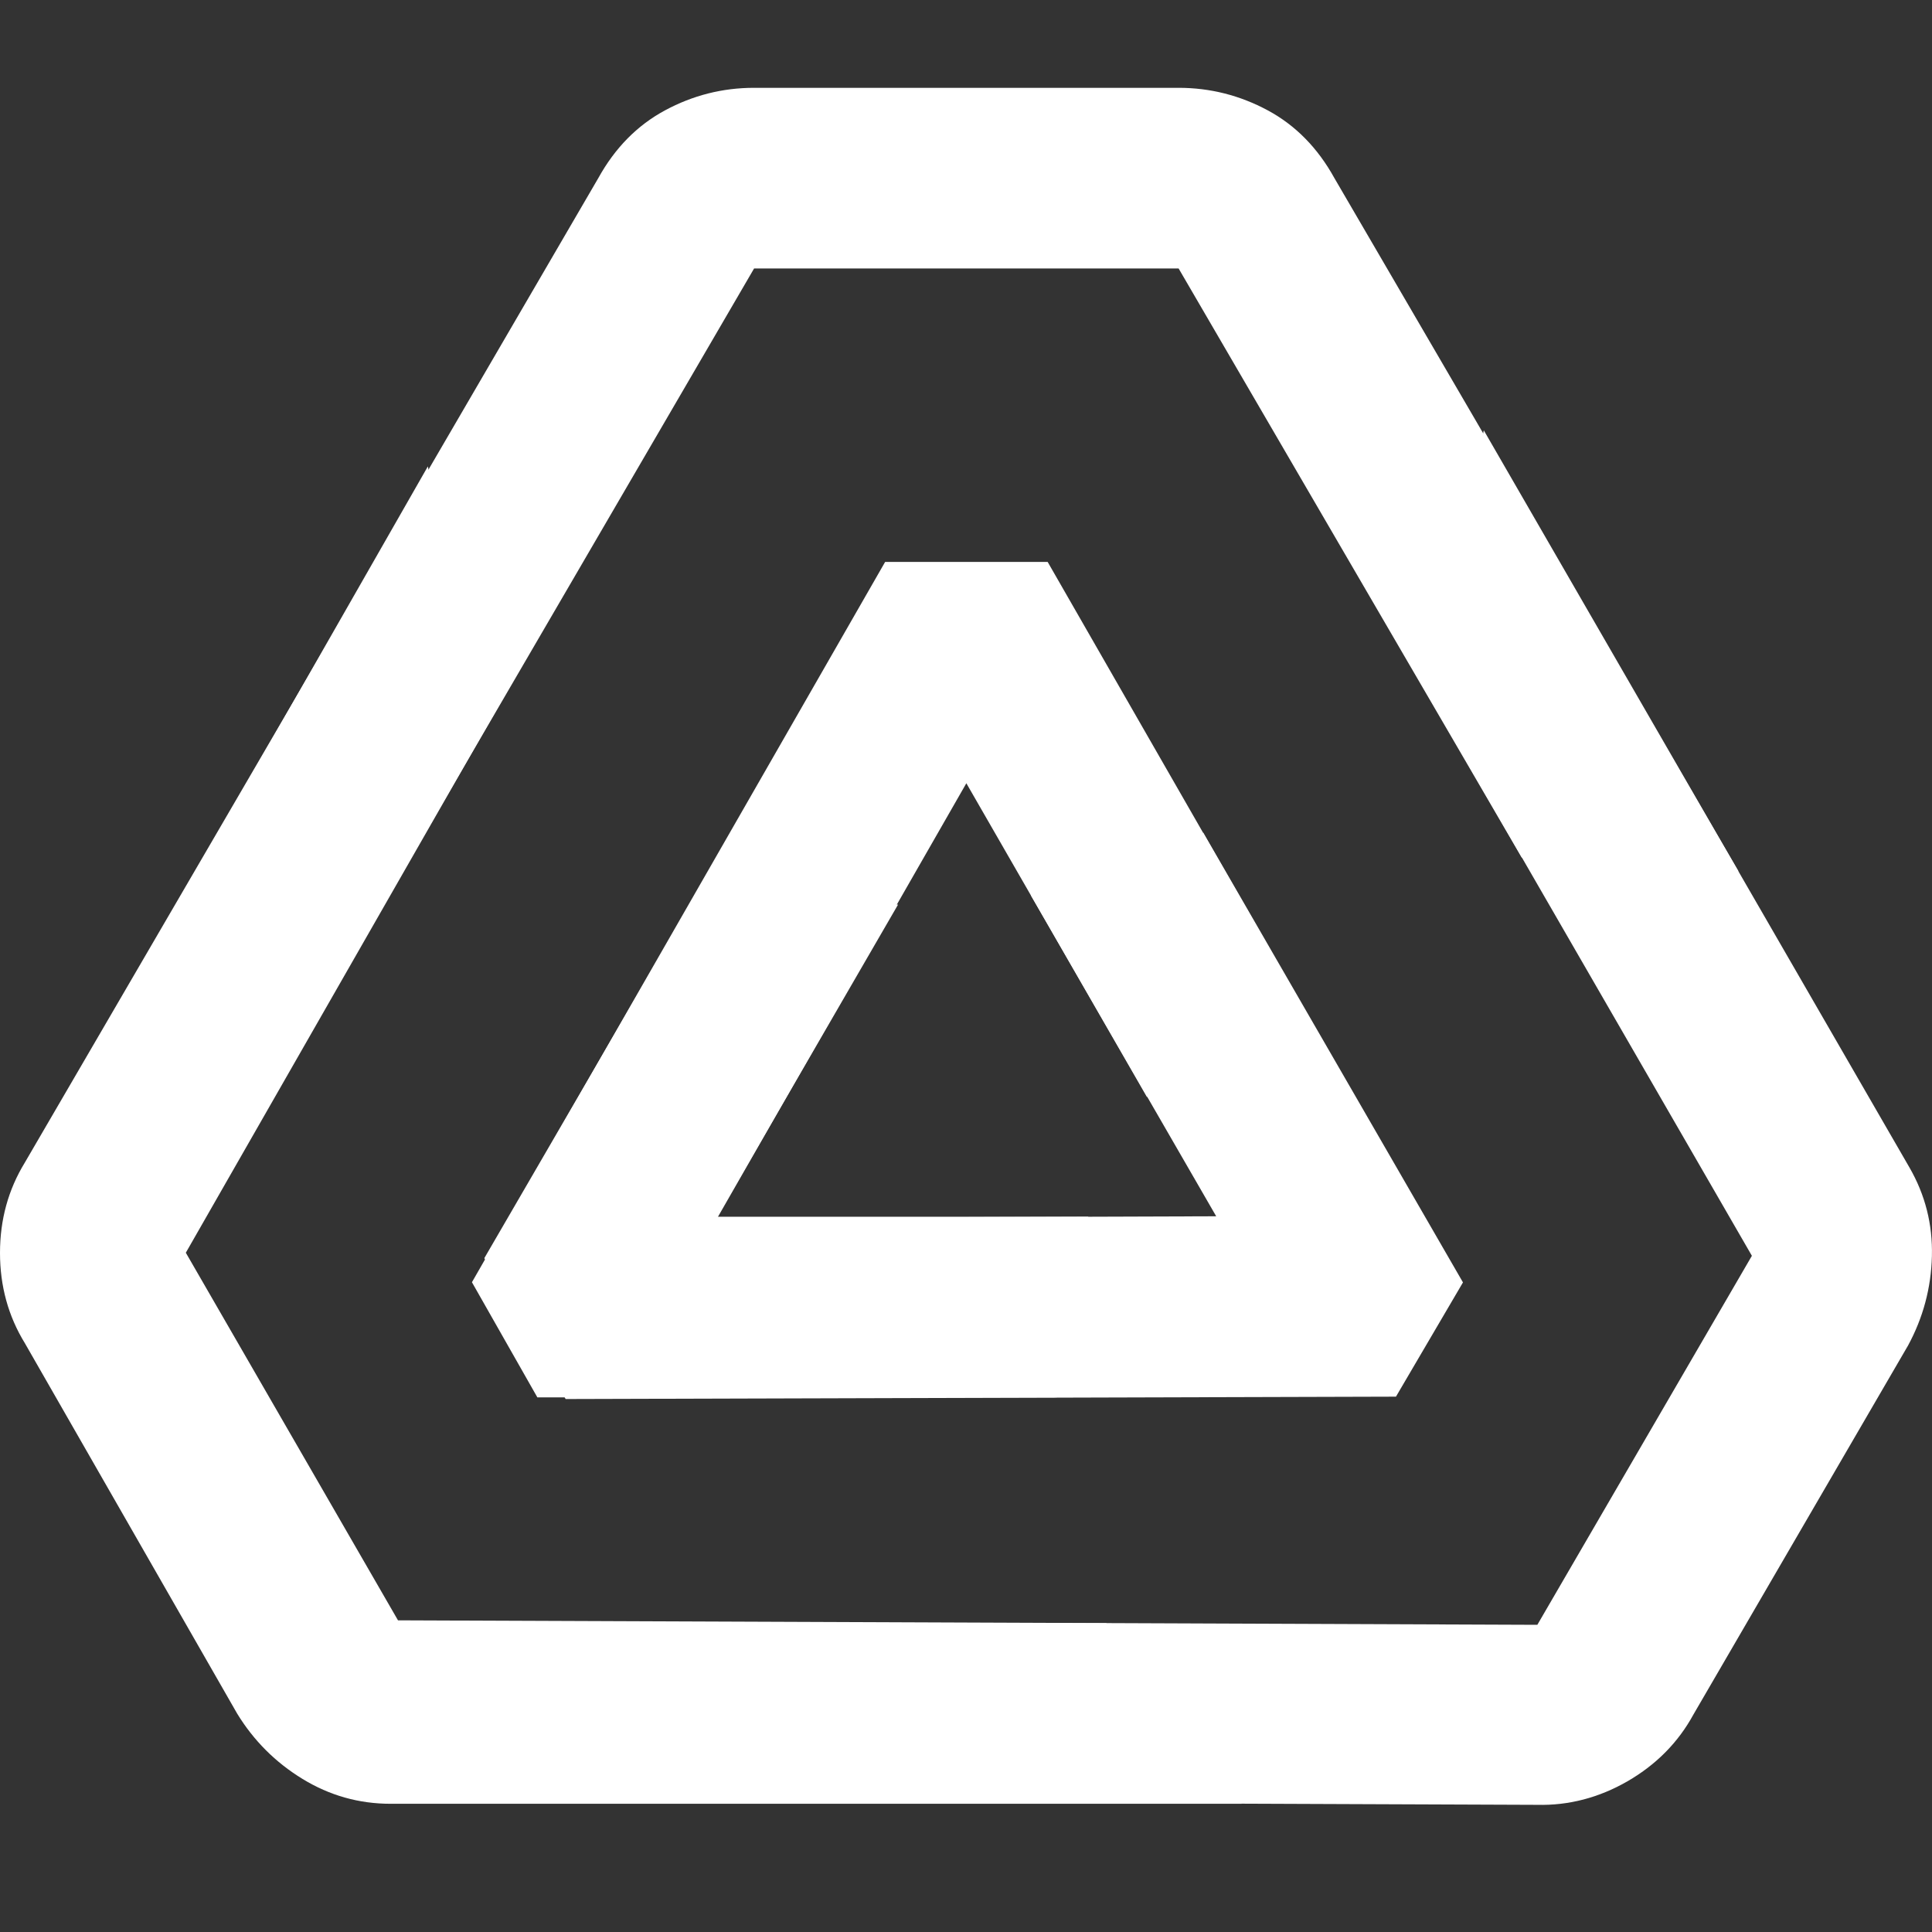 <svg width="16" height="16" viewBox="0 0 22 22" fill="none" xmlns="http://www.w3.org/2000/svg">
<rect x="0" y="0" width="22" height="22" fill="#333333" stroke="none"/>
<path d="M4.448 20.54C4.088 20.54 3.754 20.446 3.445 20.257C3.137 20.069 2.888 19.82 2.7 19.512L0.283 15.295C0.094 14.987 0 14.644 0 14.267C0 13.889 0.094 13.547 0.283 13.238L6.813 2.028C7.002 1.686 7.255 1.428 7.572 1.257C7.889 1.086 8.227 1 8.587 1H13.421C13.781 1 14.119 1.086 14.437 1.257C14.754 1.428 15.006 1.686 15.195 2.028L19.797 9.922C19.54 9.836 19.283 9.78 19.026 9.754C18.769 9.729 18.494 9.716 18.203 9.716H17.766C17.629 9.716 17.483 9.733 17.329 9.767L13.421 3.057H8.587L2.057 14.267L4.474 18.483H12.598C12.787 18.877 13.005 19.246 13.254 19.589C13.502 19.931 13.798 20.249 14.141 20.54H4.448ZM6.119 15.912L5.374 14.601L10.079 6.399H11.93L14.527 10.924C14.218 11.164 13.948 11.408 13.717 11.657C13.485 11.905 13.267 12.184 13.061 12.493L11.004 8.919L8.176 13.855H12.393C12.255 14.198 12.161 14.537 12.11 14.871C12.058 15.205 12.033 15.552 12.033 15.912H6.119Z" fill="white"/>
<path d="M16.659 14.603L15.896 15.904L6.441 15.931L5.515 14.327L8.135 9.816C8.497 9.963 8.844 10.075 9.175 10.151C9.506 10.227 9.856 10.277 10.226 10.301L8.16 13.869L13.849 13.85L11.741 10.199C12.106 10.146 12.447 10.058 12.762 9.936C13.077 9.813 13.39 9.662 13.702 9.482L16.659 14.603Z" fill="white"/>
<path d="M21.743 13.294C21.923 13.606 22.008 13.942 21.999 14.304C21.99 14.665 21.899 15.005 21.727 15.322L19.283 19.524C19.11 19.841 18.86 20.094 18.534 20.283C18.207 20.471 17.863 20.561 17.502 20.552L4.529 20.501C4.138 20.51 3.789 20.419 3.482 20.23C3.175 20.041 2.931 19.791 2.751 19.479L0.334 15.293C0.154 14.982 0.059 14.646 0.049 14.285C0.039 13.925 0.135 13.578 0.338 13.243L4.872 5.311C4.927 5.576 5.007 5.827 5.113 6.062C5.22 6.298 5.346 6.542 5.491 6.794L5.71 7.172C5.778 7.291 5.866 7.409 5.973 7.525L2.116 14.265L4.532 18.451L17.506 18.502L19.949 14.3L15.886 7.264C16.134 6.904 16.343 6.53 16.516 6.144C16.689 5.757 16.816 5.343 16.896 4.9L21.743 13.294Z" fill="white"/>
</svg>
